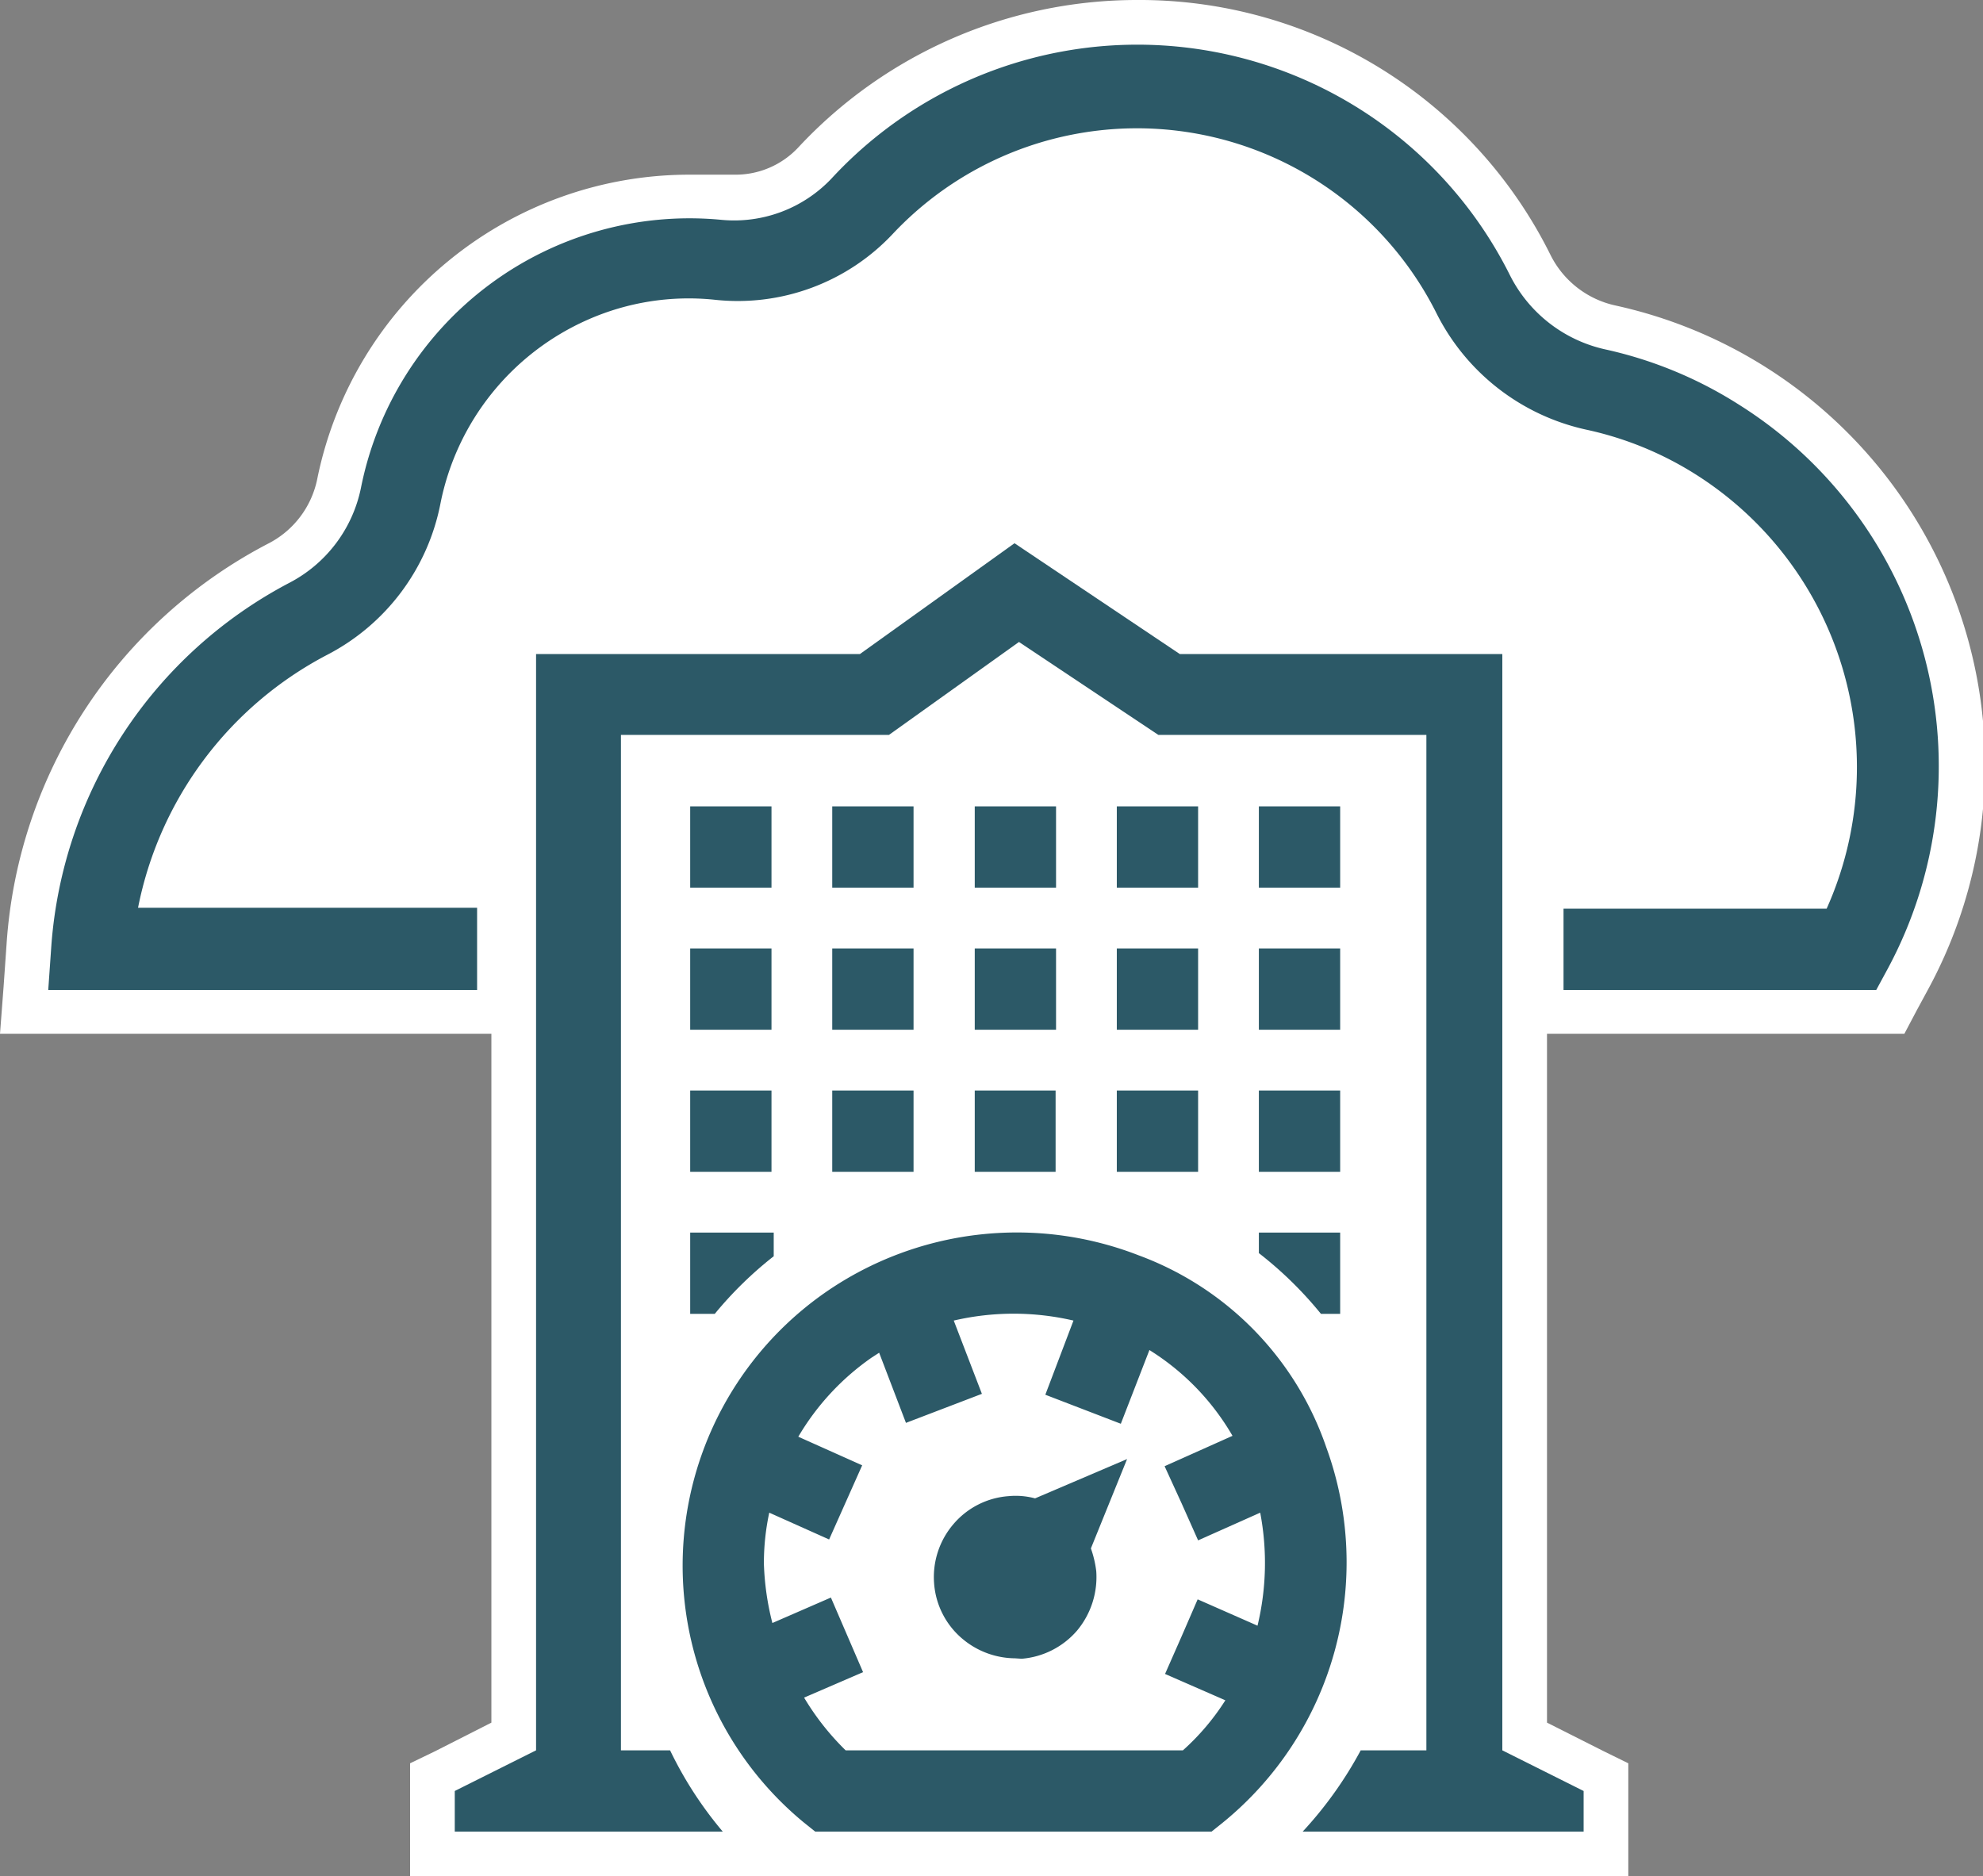<svg id="Layer_1" data-name="Layer 1" xmlns="http://www.w3.org/2000/svg" viewBox="0 0 44.39 42"><rect x="0" y="0" width="44.39" height="42" fill="#808080" stroke="none"/><defs><style>.cls-1{fill:#fff;}.cls-2{fill:#2c5967;}</style></defs><title>Enterprise-Performance-Management-Enterprise-Cloud-Service</title>
<path class="cls-1" d="M9.72,41.5V39.78l1.82-.91V22.64H.54l.11-1.52a10.44,10.44,0,0,1,5.59-8.51,2.57,2.57,0,0,0,1.35-1.78A8,8,0,0,1,12.22,5a8.12,8.12,0,0,1,3.22-.68c.25,0,.5,0,.75,0h.25a2.41,2.41,0,0,0,1.8-.77,9.82,9.82,0,0,1,16,2.29A2.64,2.64,0,0,0,36,7.33a10.36,10.36,0,0,1,3.18,1.3A10.07,10.07,0,0,1,42.69,21.9l-.4.74H34.13V38.87l1.82.91V41.5Z"/><path class="cls-1" d="M25.44,1a9.28,9.28,0,0,1,8.34,5.16,3.15,3.15,0,0,0,2.13,1.66,9.27,9.27,0,0,1,3,1.24,9.56,9.56,0,0,1,3.32,12.6l-.26.48H33.63v17l1.82.91V41H10.22v-.91L12,39.18v-17h-11l.07-1a10,10,0,0,1,5.32-8.11,3.09,3.09,0,0,0,1.61-2.13,7.52,7.52,0,0,1,7.36-6.06,5.48,5.48,0,0,1,.7,0h.31A2.93,2.93,0,0,0,18.61,4a9.37,9.37,0,0,1,6.83-3m0-1a10.36,10.36,0,0,0-7.57,3.3,1.92,1.92,0,0,1-1.42.61h-.21c-.27,0-.53,0-.8,0A8.5,8.5,0,0,0,7.1,10.73,2.09,2.09,0,0,1,6,12.17,10.92,10.92,0,0,0,.15,21.09l-.07,1L0,23.14H11V38.56l-1.26.64-.56.27V42H36.45V39.47l-.55-.27-1.27-.64V23.14h8l.28-.53.26-.48a10.53,10.53,0,0,0-7-15.29,2.13,2.13,0,0,1-1.46-1.13A10.27,10.27,0,0,0,25.44,0Z"/><path class="cls-2" d="M38.93,9.06a9.27,9.27,0,0,0-3-1.24,3.15,3.15,0,0,1-2.13-1.66A9.32,9.32,0,0,0,18.61,4a3,3,0,0,1-2.47.92,7.5,7.5,0,0,0-8.06,6,3.09,3.09,0,0,1-1.61,2.13,10,10,0,0,0-5.32,8.11l-.07,1h9.6V20.32H3.09a8.17,8.17,0,0,1,4.23-5.66,4.86,4.86,0,0,0,2.54-3.39,5.71,5.71,0,0,1,3.29-4.11A5.59,5.59,0,0,1,16,6.71a4.76,4.76,0,0,0,4-1.49A7.5,7.5,0,0,1,32.15,7a4.93,4.93,0,0,0,3.37,2.62,7.56,7.56,0,0,1,2.44,1,7.75,7.75,0,0,1,2.93,9.72H35v1.82h7l.26-.48A9.56,9.56,0,0,0,38.93,9.06Z"/><rect class="cls-2" x="15.45" y="18.05" width="1.82" height="1.82"/><rect class="cls-2" x="18.63" y="18.05" width="1.82" height="1.82"/><rect class="cls-2" x="21.82" y="18.05" width="1.82" height="1.82"/><rect class="cls-2" x="15.45" y="21.23" width="1.82" height="1.82"/><rect class="cls-2" x="18.63" y="21.23" width="1.82" height="1.82"/><rect class="cls-2" x="15.45" y="24.41" width="1.82" height="1.82"/><rect class="cls-2" x="18.63" y="24.41" width="1.82" height="1.82"/><path class="cls-2" d="M15.45,27.59v1.82H16a8.47,8.47,0,0,1,1.32-1.29v-.53Z"/><rect class="cls-2" x="21.82" y="21.23" width="1.82" height="1.82"/><polygon class="cls-2" points="23.63 24.41 21.82 24.41 21.82 26.23 22.71 26.23 23.63 26.23 23.63 24.41"/><rect class="cls-2" x="25" y="18.05" width="1.82" height="1.82"/><rect class="cls-2" x="25" y="21.23" width="1.82" height="1.82"/><rect class="cls-2" x="25" y="24.41" width="1.82" height="1.82"/><rect class="cls-2" x="28.18" y="18.05" width="1.82" height="1.82"/><rect class="cls-2" x="28.18" y="21.23" width="1.82" height="1.82"/><rect class="cls-2" x="28.18" y="24.41" width="1.82" height="1.82"/><path class="cls-2" d="M30,27.59H28.18v.46a8.51,8.51,0,0,1,1.39,1.36H30Z"/><path class="cls-2" d="M33.63,14.64H26.41l-3.7-2.48-3.46,2.48H12V39.18l-1.82.91V41h6A8.58,8.58,0,0,1,15,39.18h-1.1V16.45h6l2.91-2.08,3.12,2.08h6V39.18H30.46A8.78,8.78,0,0,1,29.16,41h6.29v-.91l-1.82-.91Z"/><path class="cls-2" d="M29.69,32.4a7,7,0,0,0-4.2-4.3,7.52,7.52,0,0,0-7,.82A7.45,7.45,0,0,0,18,40.8l.25.2h8.87l.25-.2A7.51,7.51,0,0,0,29.69,32.4ZM18,38l1.32-.57-.72-1.67-1.31.57A6.08,6.08,0,0,1,17.1,35a5.38,5.38,0,0,1,.12-1.14l1.34.6.74-1.66-1.43-.64a5.65,5.65,0,0,1,1.64-1.77l.17-.11.6,1.57,1.7-.65-.63-1.64a5.91,5.91,0,0,1,2.68,0l-.63,1.66,1.69.65.64-1.65a5.52,5.52,0,0,1,1.86,1.92l-1.52.68.38.83.37.83,1.39-.62a6,6,0,0,1-.06,2.53l-1.34-.59-.36.83-.37.84,1.35.59a5.33,5.33,0,0,1-.95,1.12H18.93A5.81,5.81,0,0,1,18,38Zm-1.28-.42Zm0-5Zm3.51-3.51Zm5,0Z"/><path class="cls-2" d="M22.87,37.13a1.83,1.83,0,0,0,1.24-.63,1.87,1.87,0,0,0,.43-1.33,2.36,2.36,0,0,0-.12-.51l.81-2h0l-2.06.88a1.67,1.67,0,0,0-.59-.05,1.79,1.79,0,0,0-1.24.63,1.82,1.82,0,0,0-.43,1.32,1.79,1.79,0,0,0,.63,1.24,1.85,1.85,0,0,0,1.18.44Zm-.16-1.89Z"/></svg>